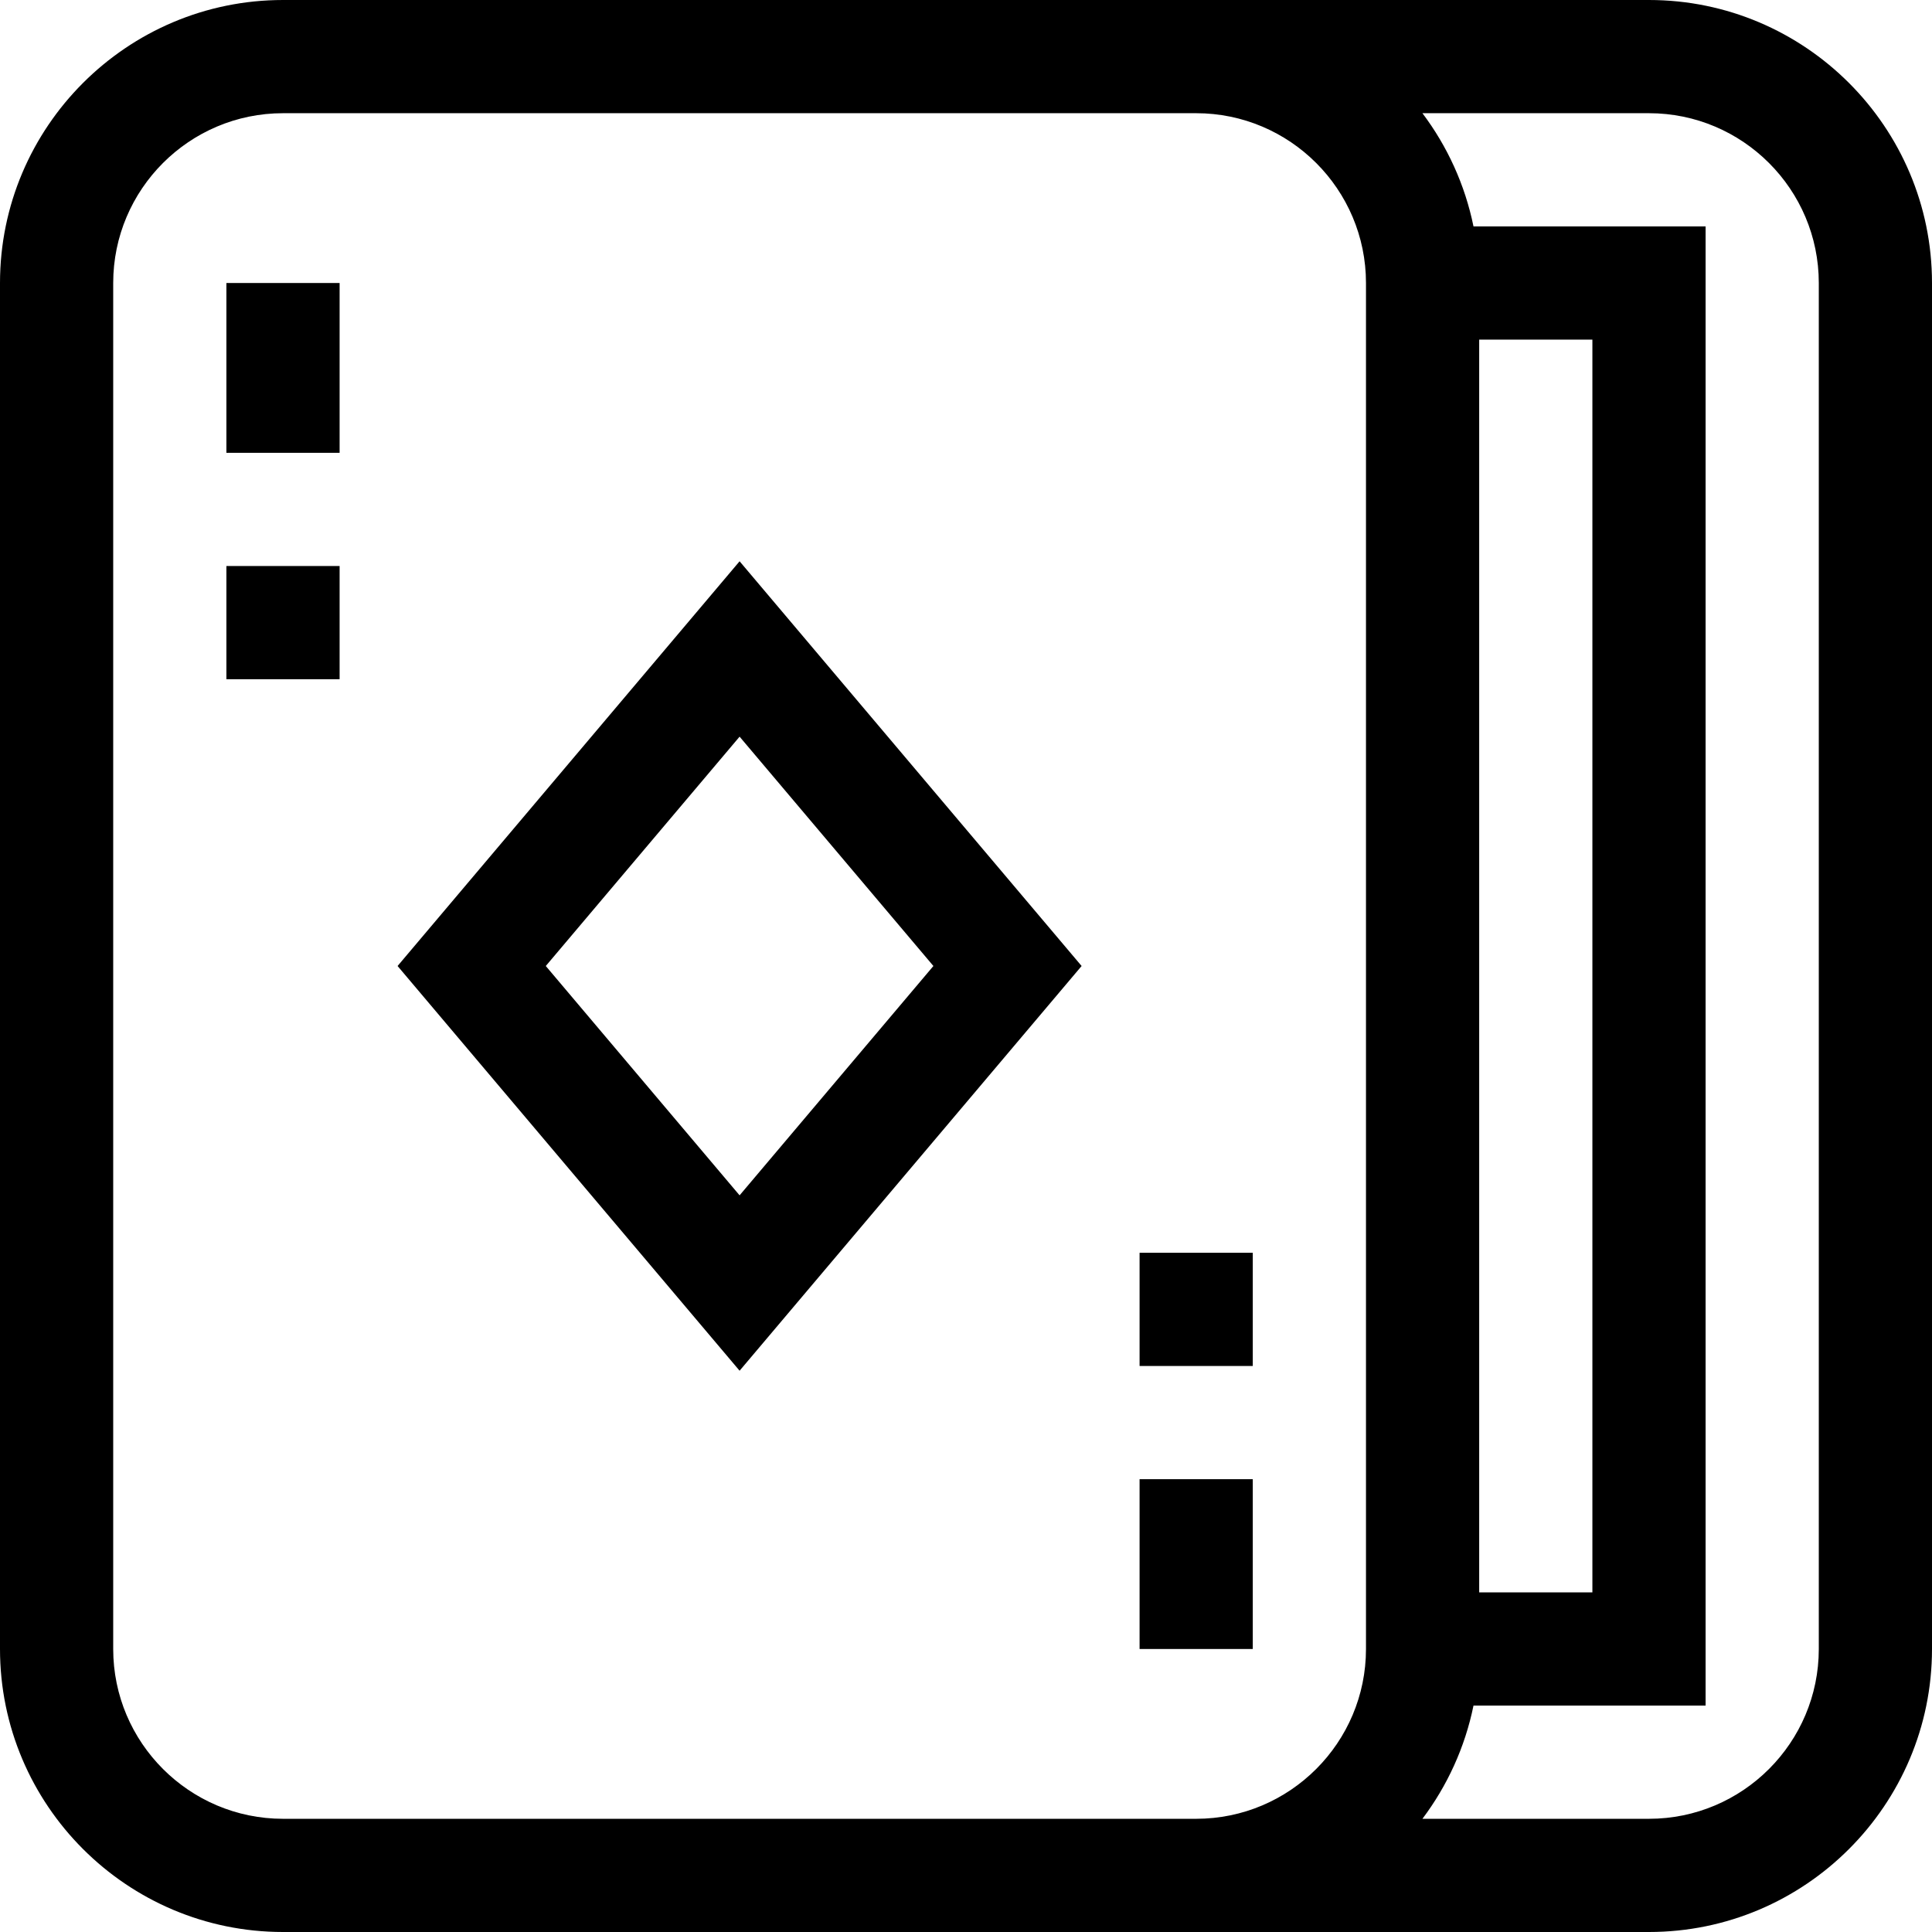 <svg id="Capa_1" enable-background="new 0 0 512 512" height="512" viewBox="0 0 512 512" width="512" xmlns="http://www.w3.org/2000/svg"><g><path d="m105.361 256 90.639 107.256 90.639-107.256-90.639-107.256zm90.639 60.777-51.361-60.777 51.361-60.777 51.361 60.777z"/><path d="m437 0h-362c-41.355 0-75 33.645-75 75v362c0 41.355 33.645 75 75 75h362c41.355 0 75-33.645 75-75v-362c0-41.355-33.645-75-75-75zm-362 482c-24.813 0-45-20.187-45-45v-362c0-24.813 20.187-45 45-45h242c24.813 0 45 20.187 45 45v362c0 24.813-20.187 45-45 45zm407-45c0 24.813-20.187 45-45 45h-60.041c6.565-8.725 11.274-18.922 13.532-30h61.509v-392h-61.509c-2.258-11.078-6.967-21.275-13.532-30h60.041c24.813 0 45 20.187 45 45zm-90-347h30v332h-30z"/><path d="m302 332h30v30h-30z"/><path d="m60 150h30v30h-30z"/><path d="m60 75h30v45h-30z"/><path d="m302 392h30v45h-30z"/></g></svg>